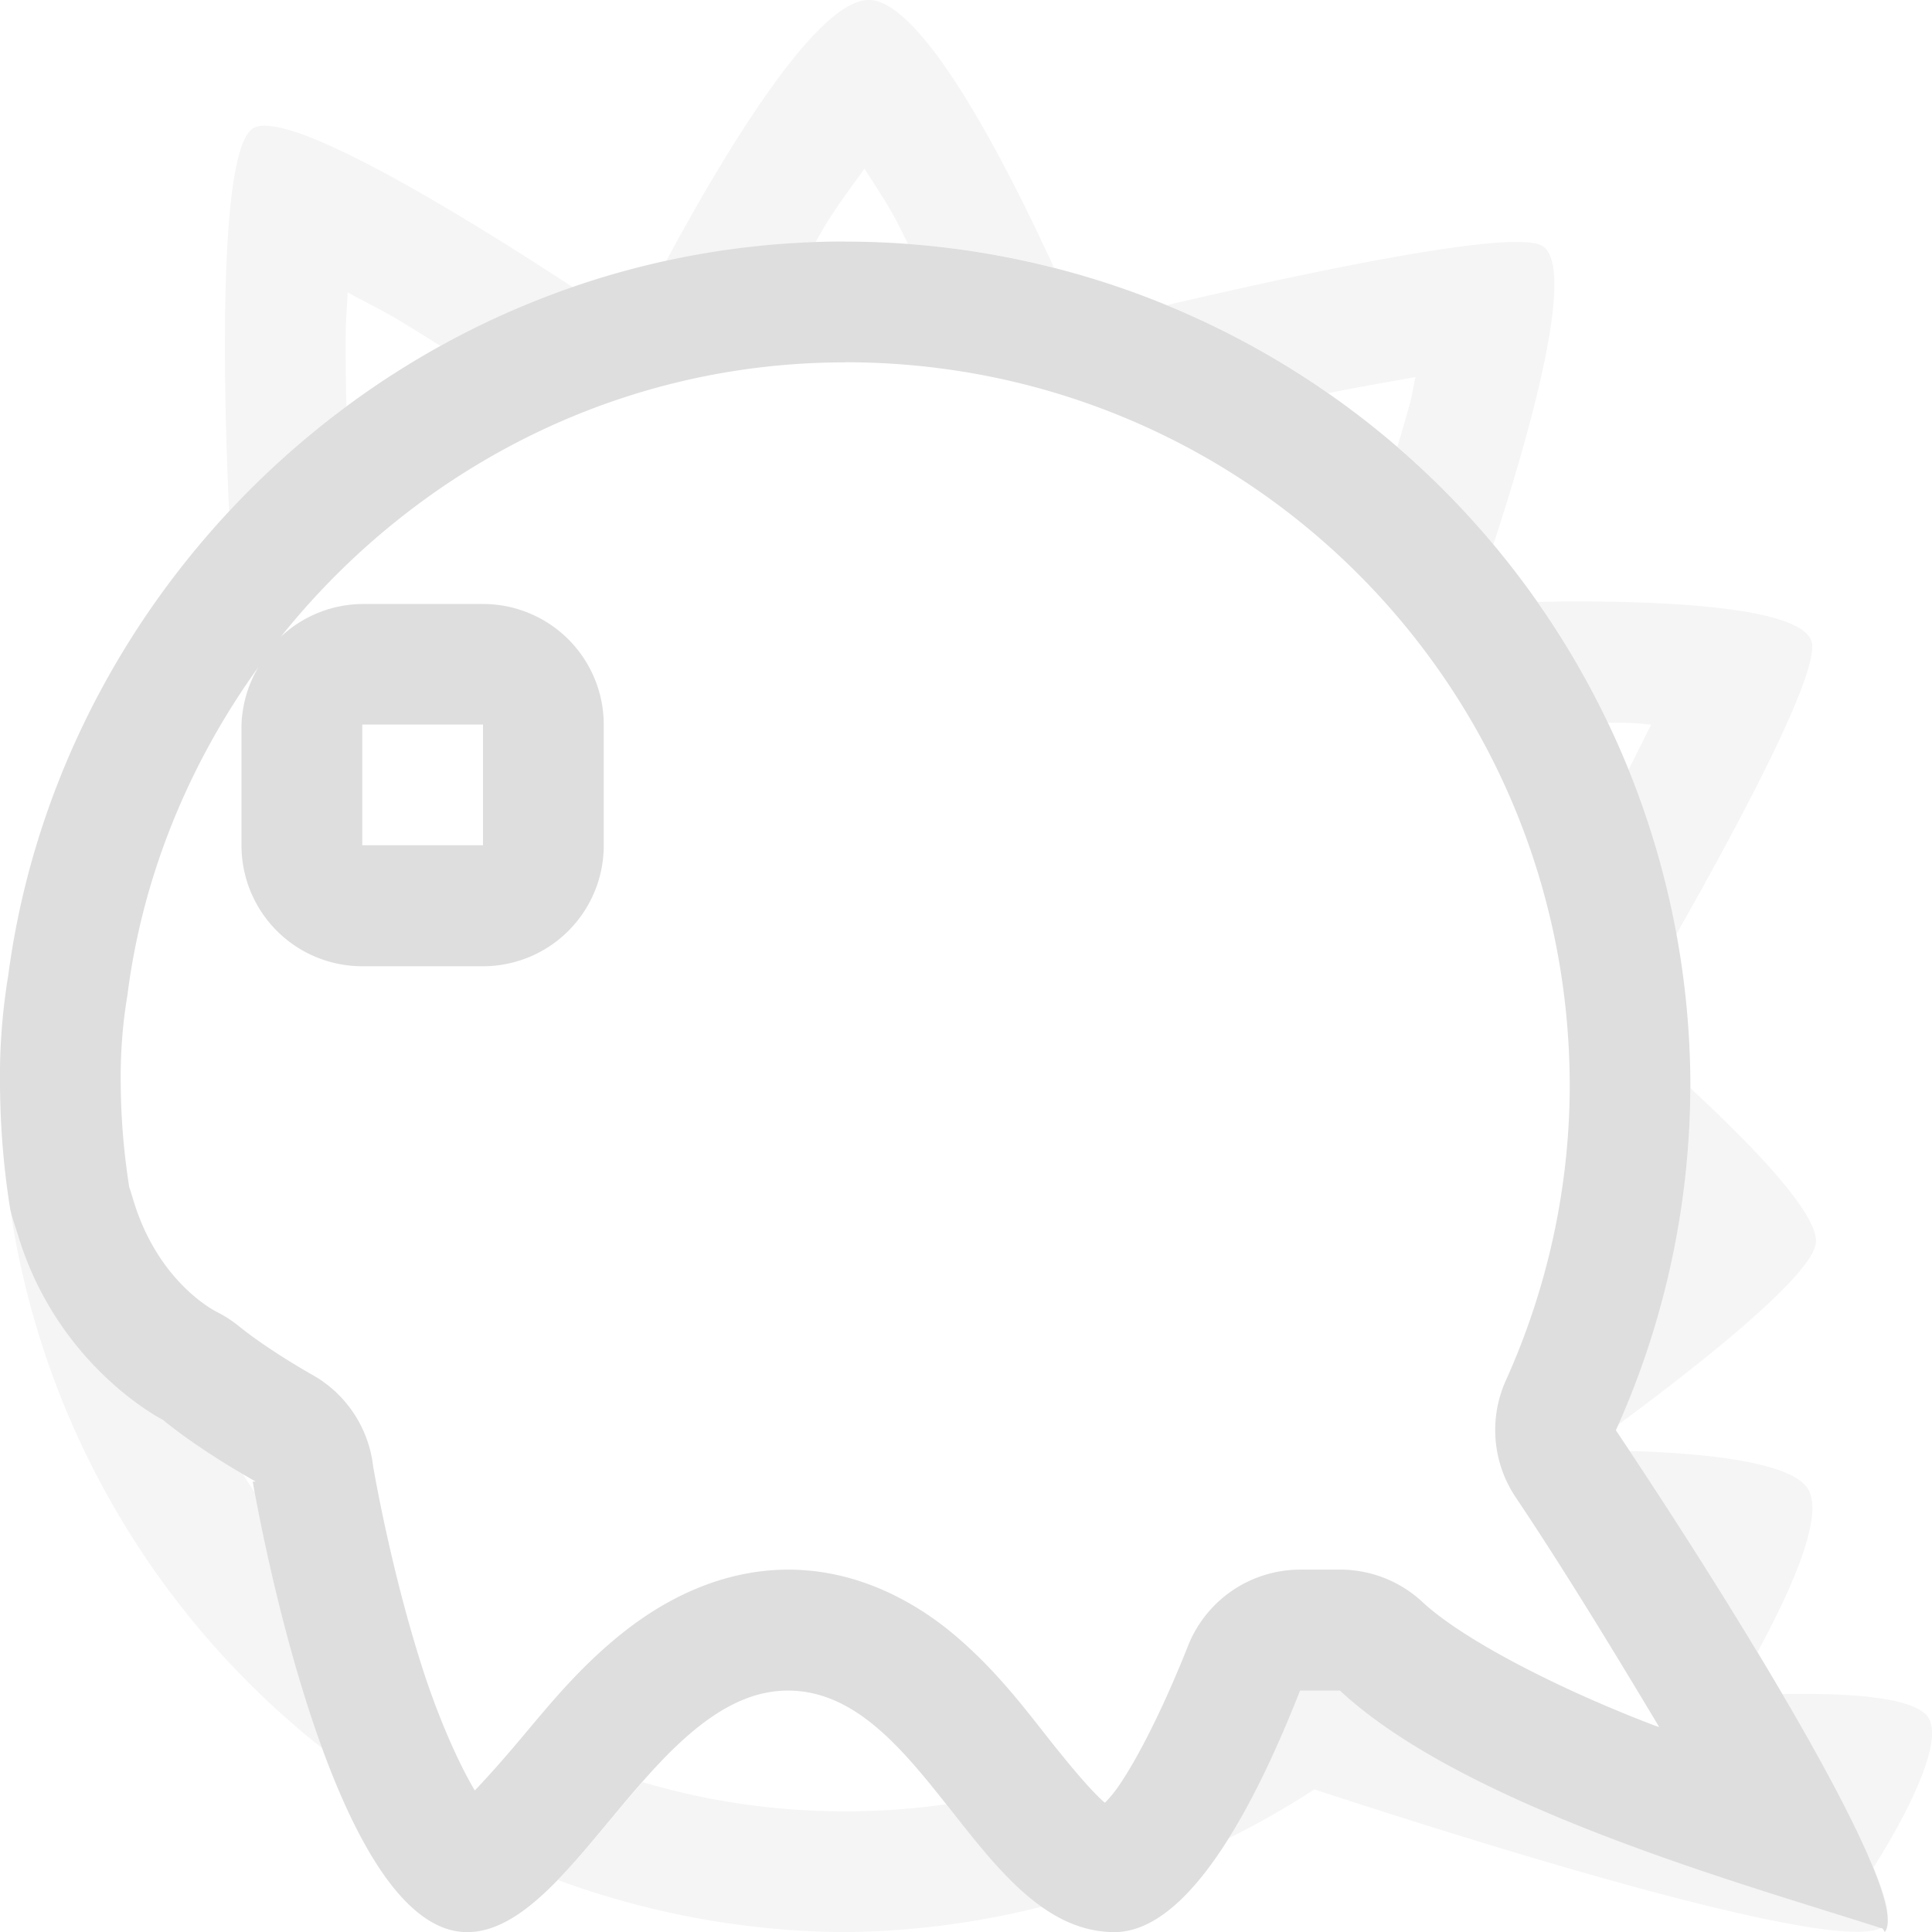 <svg width="16" height="16" version="1" xmlns="http://www.w3.org/2000/svg">
 <path d="m7.193 0c-0.45 0-1.252 1.374-1.676 2.162 0.4-0.087 0.812-0.141 1.236-0.156 0.027-0.045 0.051-0.089 0.078-0.135 0.113-0.185 0.218-0.318 0.328-0.475 0.089 0.144 0.171 0.257 0.26 0.424 0.036 0.068 0.067 0.133 0.102 0.201a7 7 0 0 1 1.207 0.195c-0.355-0.776-1.076-2.217-1.535-2.217zm-4.99 1.041c-0.042-1e-3 -0.078 0.005-0.104 0.02-0.352 0.2-0.209 3.015-0.201 3.174 0.296-0.317 0.62-0.61 0.971-0.869-0.005-0.159-0.007-0.349-0.006-0.609 7.659e-4 -0.126 0.012-0.214 0.016-0.336 0.149 0.083 0.271 0.139 0.426 0.232 0.118 0.071 0.231 0.142 0.344 0.213 0.347-0.192 0.712-0.357 1.094-0.488-0.735-0.481-2.083-1.325-2.539-1.336zm10.311 0.963c-0.604 0.017-1.994 0.323-2.85 0.523a7 7 0 0 1 1.336 0.729c0.256-0.052 0.486-0.091 0.723-0.133-0.021 0.085-0.025 0.14-0.049 0.227-0.033 0.119-0.067 0.235-0.102 0.35a7 7 0 0 1 0.795 0.811c0.259-0.791 0.703-2.286 0.408-2.473-0.042-0.027-0.134-0.037-0.262-0.033zm0.525 2.977c-0.112 9.72e-5 -0.208 0.002-0.305 0.004a7 7 0 0 1 0.582 1c0.062 0.001 0.122 7.3e-6 0.186 0.002 0.066 0.002 0.107 0.01 0.172 0.014-0.063 0.127-0.125 0.25-0.188 0.375a7 7 0 0 1 0.396 1.363c0.494-0.872 1.215-2.205 1.117-2.438-0.114-0.271-1.179-0.321-1.961-0.32zm0.961 4.031a6.966 6.966 0 0 1-0.602 2.789c0.371-0.274 1.583-1.179 1.639-1.498 0.042-0.241-0.558-0.846-1.037-1.291zm-13.93 0.893a7 7 0 0 0 2.602 4.576c-0.331-0.905-0.52-1.883-0.562-2.121-0.035-0.052-0.069-0.105-0.102-0.158-0.252-0.148-0.479-0.297-0.66-0.443 0 0-0.863-0.436-1.195-1.518-0.023-0.077-0.05-0.147-0.068-0.23-0.006-0.035-0.009-0.071-0.014-0.105zm13.426 2.111c0.34 0.512 0.715 1.097 1.059 1.666 0.21-0.39 0.566-1.097 0.42-1.348-0.151-0.257-1.05-0.304-1.478-0.318zm-2.728 1.984c-0.16 0.406-0.363 0.853-0.596 1.225a6.964 6.964 0 0 0 0.713-0.406c1.883 0.617 4.322 1.34 4.691 1.148-1.035-0.338-3.428-0.988-4.479-1.967h-0.33zm3.992 0.029c0.487 0.832 0.86 1.567 0.869 1.861 0.014-0.086-0.035-0.23-0.113-0.426 0.161-0.251 0.597-0.991 0.457-1.234-0.116-0.198-0.797-0.207-1.213-0.201zm-9.438 0.729c-0.243 0.275-0.473 0.573-0.703 0.811a7 7 0 0 0 2.381 0.432 6.964 6.964 0 0 0 1.629-0.211c-0.29-0.205-0.541-0.529-0.793-0.848-0.276 0.039-0.555 0.059-0.836 0.059-0.586 0-1.148-0.085-1.678-0.242z" color="#000000" fill="#dedede" opacity=".3" stroke-linecap="round" stroke-linejoin="round" style="-inkscape-stroke:none"/>
 <path d="m7 2c-3.606 0-6.494 2.755-6.932 6.08a5.157 5.157 0 0 0-0.068 0.92c4e-3 0.364 0.033 0.69 0.084 1.01 0.018 0.083 0.045 0.153 0.068 0.23 0.332 1.082 1.195 1.518 1.195 1.518 0.209 0.169 0.47 0.341 0.771 0.512h-0.025s0.632 3.759 1.789 3.731c0.875-0.022 1.559-2.035 2.672-2 1.111 0.035 1.562 1.988 2.668 2 0.638 7e-3 1.194-1.109 1.545-2h0.33c1.051 0.979 3.443 1.629 4.479 1.967 0.014-8e-3 0.033 0.033 0.033 0.033 0.232-0.297-1.216-2.647-2.227-4.156a6.966 6.966 0 0 0 0.617-2.844 7 7 0 0 0-7-7zm0 1c3.325 0 6 2.675 6 6-0.003 0.839-0.184 1.667-0.529 2.432a1 1 0 0 0 0.082 0.969c0.382 0.569 0.802 1.257 1.188 1.902-0.015-0.006-0.026-0.008-0.041-0.014-0.808-0.308-1.591-0.715-1.92-1.022a1 1 0 0 0-0.682-0.268h-0.33a1 1 0 0 0-0.93 0.633c-0.162 0.41-0.375 0.864-0.564 1.145-0.047 0.07-0.09 0.119-0.123 0.152h-0.002c-0.109-0.094-0.278-0.294-0.473-0.541s-0.416-0.539-0.734-0.816c-0.318-0.278-0.787-0.554-1.355-0.572-0.582-0.018-1.069 0.239-1.412 0.508-0.343 0.269-0.592 0.569-0.811 0.83-0.177 0.212-0.312 0.364-0.432 0.49-0.136-0.229-0.297-0.593-0.426-0.99-0.268-0.827-0.409-1.657-0.416-1.695a1 1 0 0 0-0.477-0.742c-0.266-0.151-0.486-0.298-0.637-0.42a1 1 0 0 0-0.178-0.115s-0.48-0.229-0.691-0.918c-0.027-0.089-0.033-0.107-0.037-0.117-0.041-0.266-0.067-0.533-0.07-0.842a1 1 0 0 0 0-0.002 1 1 0 0 0 0-0.002c-0.004-0.248 0.014-0.497 0.055-0.742a1 1 0 0 0 0.004-0.031c0.129-0.978 0.513-1.899 1.082-2.689a1 1 0 0 0-0.141 0.479v1a1 1 0 0 0 1 1h1a1 1 0 0 0 1-1v-1a1 1 0 0 0-1-1h-1a1 1 0 0 0-0.674 0.271c1.089-1.361 2.761-2.272 4.674-2.272zm-4 3h1v1h-1v-1z" color="#000000" fill="#dedede" stroke-linecap="round" stroke-linejoin="round" style="-inkscape-stroke:none"/>
</svg>

